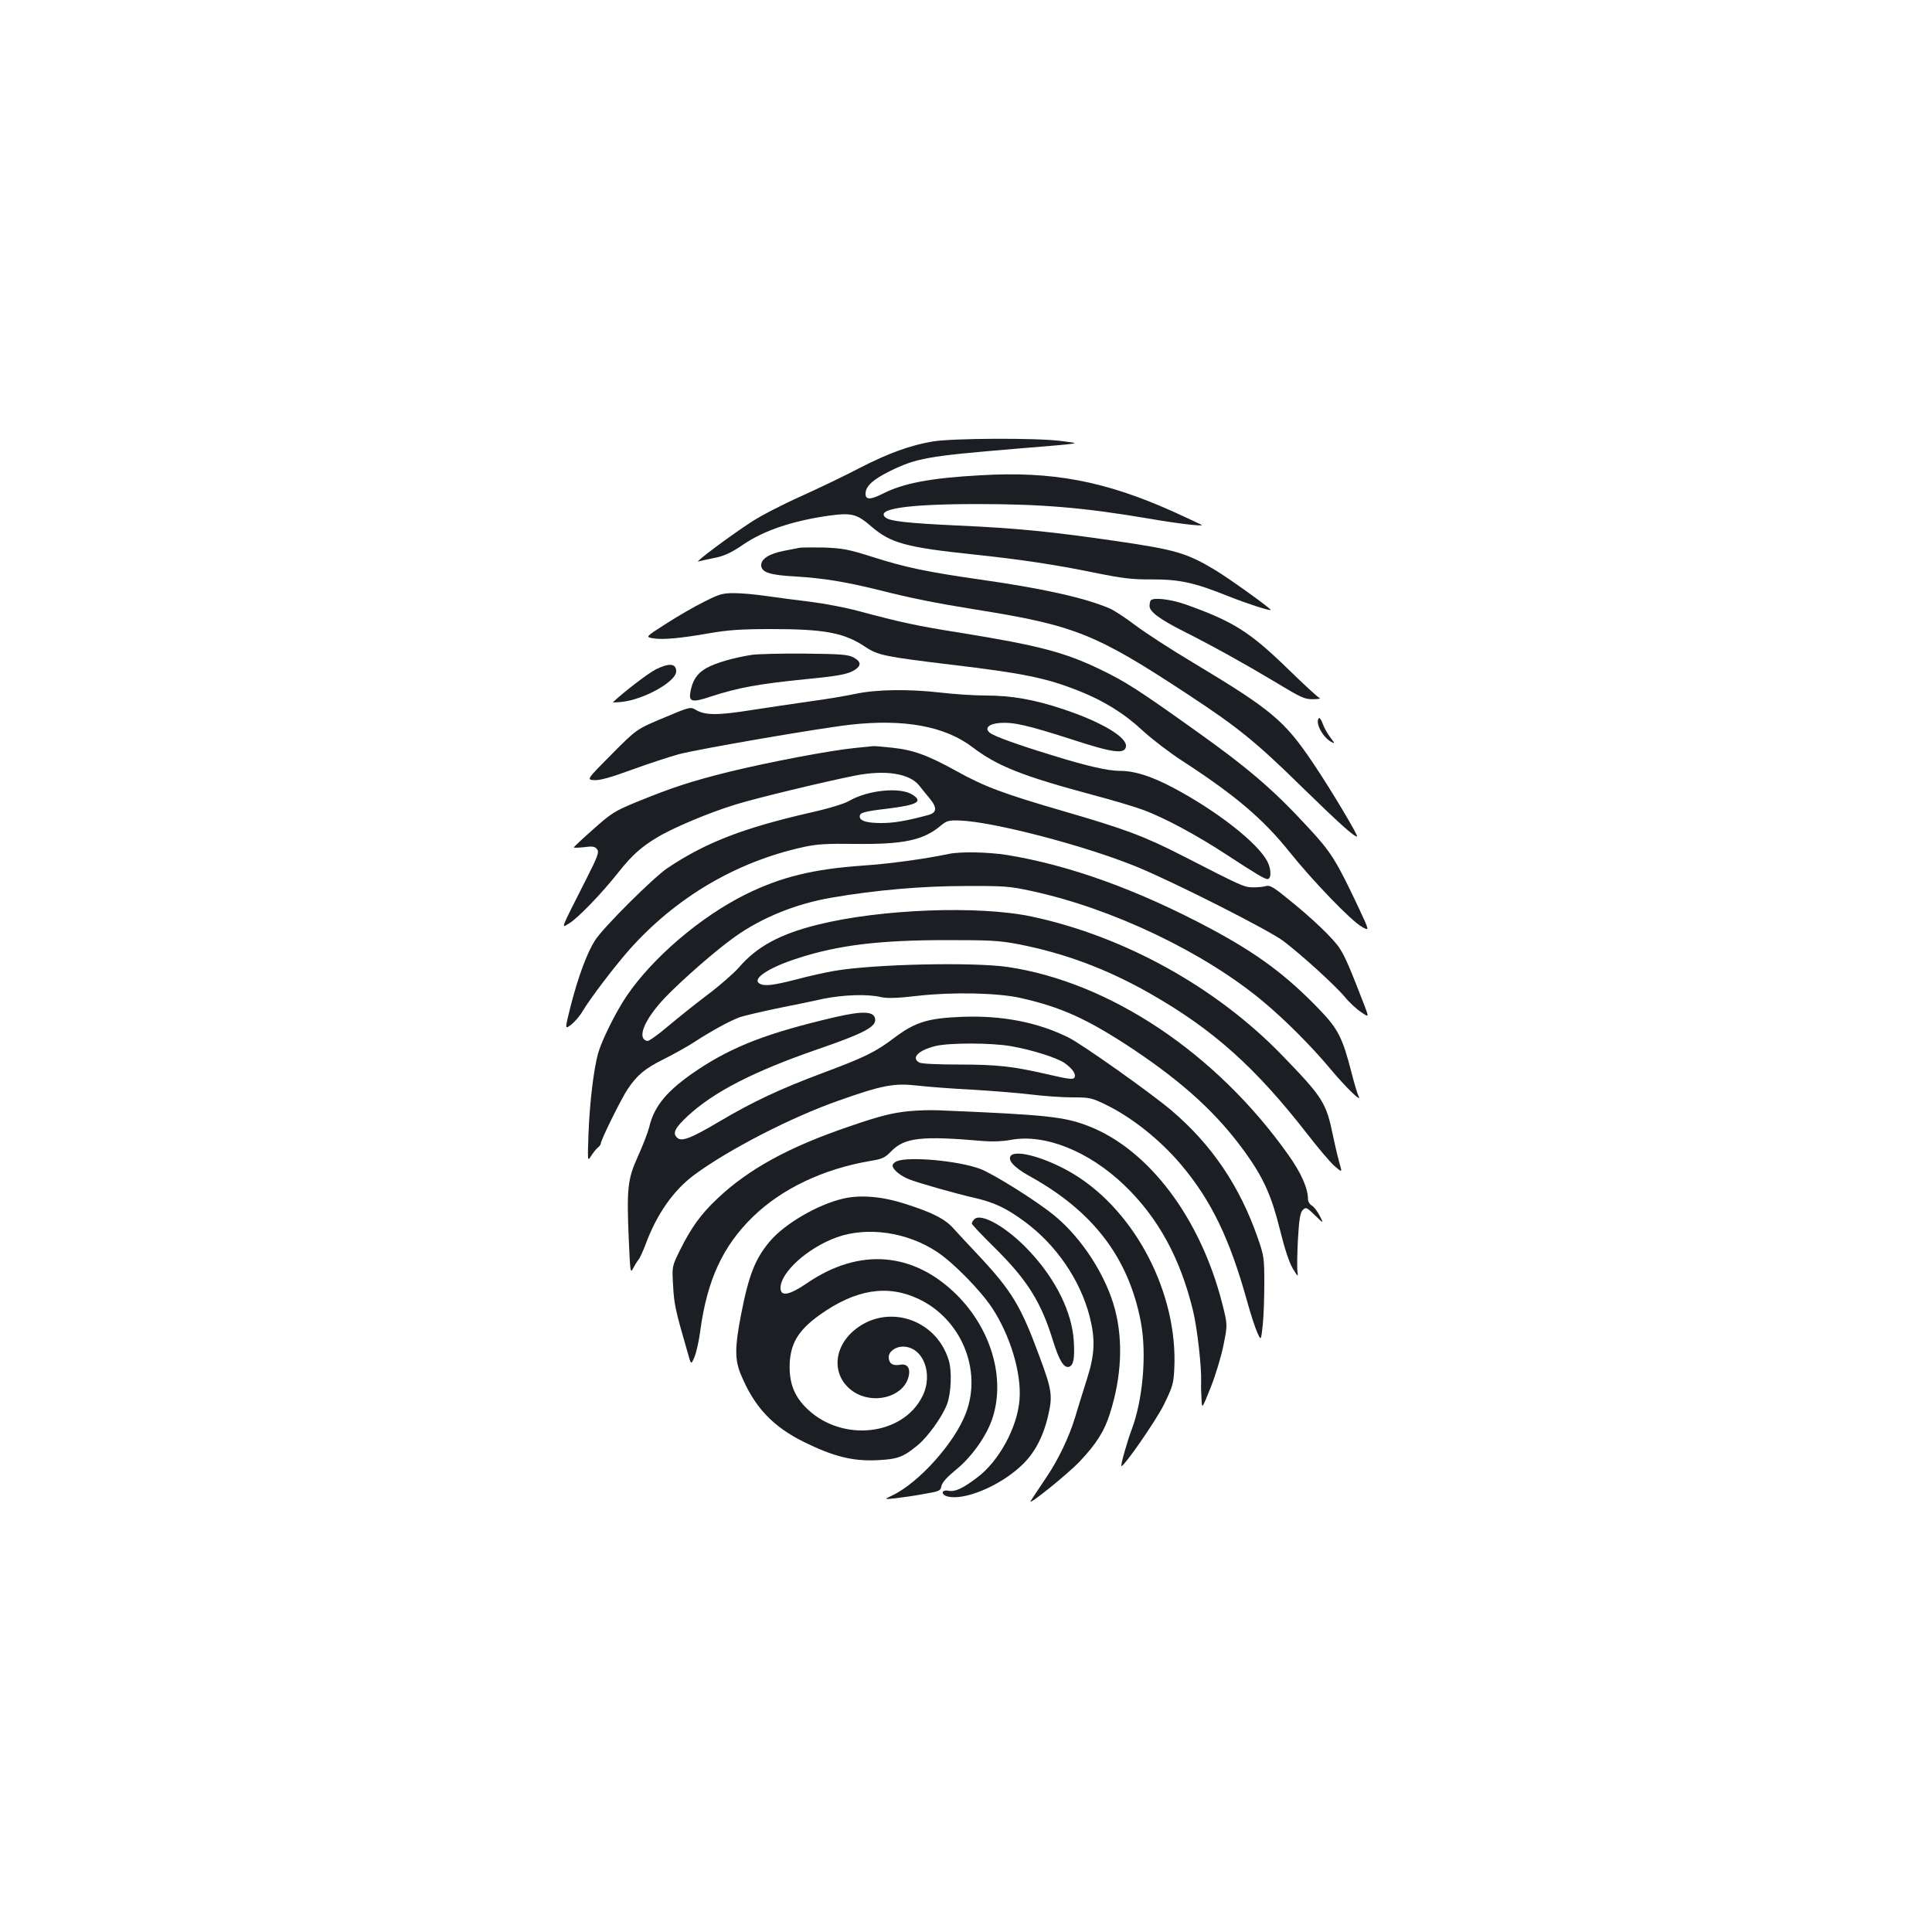 <?xml version="1.0" standalone="no"?>
<!DOCTYPE svg PUBLIC "-//W3C//DTD SVG 20010904//EN"
 "http://www.w3.org/TR/2001/REC-SVG-20010904/DTD/svg10.dtd">
<svg version="1.0" xmlns="http://www.w3.org/2000/svg"
 width="1000pt" height="1000pt" viewBox="0 0 1000 1000"
 preserveAspectRatio="xMidYMid meet">
<g transform="translate(0,1000) scale(0.1,-0.1)"
fill="#1b1f23" stroke="none">
<path d="M4828 7715 c-118 -20 -230 -61 -378 -137 -74 -39 -212 -105 -305
-147 -94 -42 -208 -101 -255 -132 -117 -76 -299 -213 -275 -205 11 3 44 10 72
16 58 10 95 27 161 72 105 72 257 123 443 149 117 16 144 9 219 -56 100 -86
178 -108 530 -145 245 -26 419 -52 634 -96 138 -28 190 -34 290 -33 142 0 217
-16 394 -87 98 -39 213 -76 219 -71 5 5 -219 166 -290 208 -145 87 -204 104
-513 149 -339 49 -508 66 -819 80 -255 12 -348 22 -371 41 -55 45 111 70 476
70 331 0 549 -18 885 -75 144 -25 284 -42 275 -33 -3 2 -70 34 -150 70 -351
157 -622 209 -995 187 -258 -14 -399 -41 -505 -95 -64 -32 -90 -33 -90 -1 0
39 37 73 123 116 140 69 195 79 652 117 371 31 344 26 233 41 -127 16 -557 14
-660 -3z"/>
<path d="M4135 7164 c-11 -2 -46 -9 -77 -15 -76 -15 -118 -41 -118 -74 0 -37
43 -52 180 -59 143 -9 255 -27 429 -70 165 -42 296 -68 501 -101 514 -82 621
-125 1101 -441 253 -166 352 -246 584 -474 194 -189 272 -260 289 -260 10 0
-137 246 -226 378 -150 223 -215 277 -619 520 -118 70 -254 159 -303 196 -49
37 -109 77 -133 87 -129 55 -345 103 -668 149 -279 40 -388 63 -558 117 -126
40 -154 45 -252 49 -60 1 -119 1 -130 -2z"/>
<path d="M3644 6885 c-49 -24 -137 -75 -196 -113 -108 -69 -108 -69 -67 -76
51 -8 141 0 294 27 94 16 161 21 315 21 280 0 380 -19 490 -93 65 -43 102 -50
440 -91 379 -45 495 -69 664 -136 131 -52 237 -118 333 -208 47 -43 137 -112
202 -154 273 -177 419 -301 555 -471 120 -150 321 -359 375 -388 40 -23 40
-23 -15 95 -117 247 -142 289 -260 416 -184 200 -313 311 -608 520 -275 196
-344 240 -471 301 -185 89 -318 124 -725 190 -222 35 -306 53 -529 113 -63 17
-173 38 -245 47 -72 9 -175 22 -229 30 -54 8 -129 15 -166 15 -62 0 -78 -5
-157 -45z"/>
<path d="M5957 6893 c-4 -3 -7 -17 -7 -30 0 -29 54 -69 175 -130 151 -76 322
-171 477 -264 132 -80 151 -89 195 -88 26 0 41 3 33 6 -8 3 -80 69 -160 147
-201 196 -287 250 -535 338 -75 26 -163 37 -178 21z"/>
<path d="M3888 6610 c-93 -15 -180 -40 -230 -67 -49 -27 -75 -65 -85 -128 -8
-48 11 -52 104 -21 144 47 247 66 498 91 173 17 218 26 253 50 31 22 28 41
-10 62 -28 15 -65 18 -253 20 -121 1 -246 -2 -277 -7z"/>
<path d="M3394 6535 c-38 -19 -162 -114 -222 -170 -2 -1 19 -1 45 2 114 11
283 105 283 158 0 41 -36 45 -106 10z"/>
<path d="M4430 6409 c-47 -10 -152 -28 -235 -39 -82 -12 -222 -32 -310 -46
-170 -27 -235 -27 -284 2 -27 16 -30 16 -167 -42 -139 -58 -139 -58 -269 -189
-129 -130 -129 -130 -90 -133 29 -2 83 13 193 53 84 31 195 67 245 81 101 27
734 136 889 153 278 31 489 -8 631 -116 130 -99 260 -150 625 -248 95 -25 209
-59 253 -75 112 -40 284 -133 441 -236 147 -96 194 -124 208 -124 21 0 21 49
0 91 -50 96 -261 262 -492 384 -113 59 -195 85 -273 85 -60 0 -174 26 -350 81
-177 54 -296 97 -320 115 -32 24 -8 48 51 52 71 5 143 -12 368 -84 217 -71
278 -79 284 -38 7 48 -128 128 -327 194 -147 49 -265 70 -400 70 -58 0 -162 7
-231 15 -164 19 -332 17 -440 -6z"/>
<path d="M6827 6283 c-22 -21 18 -99 65 -124 18 -10 17 -6 -7 25 -15 20 -33
52 -39 71 -7 19 -16 32 -19 28z"/>
<path d="M4430 6129 c-128 -12 -452 -74 -657 -124 -196 -49 -292 -80 -480
-157 -112 -46 -129 -57 -222 -140 -56 -49 -101 -92 -101 -94 0 -3 24 -2 53 1
43 6 56 4 67 -10 12 -15 6 -34 -57 -158 -138 -273 -130 -252 -85 -225 43 26
168 155 253 263 69 87 117 130 196 178 85 52 273 131 411 173 110 34 459 118
620 150 155 30 278 11 329 -51 15 -19 40 -50 56 -69 39 -48 36 -73 -10 -85
-112 -30 -175 -41 -241 -41 -76 0 -112 11 -112 34 0 20 21 26 148 41 151 19
180 36 126 71 -63 42 -232 25 -330 -32 -24 -14 -105 -39 -195 -59 -350 -80
-545 -155 -744 -288 -73 -49 -333 -308 -375 -374 -42 -66 -86 -185 -125 -335
-32 -127 -32 -127 1 -102 18 14 45 45 59 69 38 65 163 229 242 319 242 272
555 456 903 532 68 15 120 18 267 16 251 -3 353 19 443 95 30 25 41 28 97 26
169 -5 646 -129 913 -238 194 -79 691 -331 763 -386 96 -73 265 -227 316 -287
23 -29 62 -65 85 -80 42 -29 42 -29 19 32 -77 199 -100 253 -128 296 -32 51
-145 159 -278 265 -69 56 -86 65 -107 58 -14 -4 -45 -6 -68 -6 -46 2 -60 9
-362 164 -198 101 -297 138 -614 230 -313 91 -409 127 -552 206 -152 84 -225
111 -337 123 -51 5 -94 9 -97 8 -3 0 -43 -4 -90 -9z"/>
<path d="M4910 5580 c-123 -26 -307 -51 -440 -60 -261 -18 -428 -59 -612 -150
-233 -116 -481 -328 -615 -526 -54 -79 -128 -228 -147 -295 -23 -82 -44 -257
-50 -418 -5 -142 -5 -144 13 -115 10 16 25 35 34 43 10 7 17 18 17 23 0 18
108 236 139 281 50 74 89 106 185 154 50 25 120 64 156 87 95 62 190 113 239
131 24 8 110 28 190 45 80 16 189 38 241 50 103 21 229 26 300 9 33 -7 82 -6
194 7 176 20 409 15 526 -11 212 -47 350 -110 584 -265 266 -178 438 -336 582
-536 94 -131 136 -225 179 -399 24 -97 47 -168 66 -200 26 -43 29 -46 25 -20
-3 17 -2 92 2 168 6 108 12 141 25 154 16 16 20 15 63 -27 46 -45 46 -45 25
-3 -12 23 -30 47 -41 53 -11 6 -20 21 -20 34 0 55 -35 135 -102 229 -372 525
-922 893 -1452 972 -181 26 -690 15 -896 -20 -47 -8 -137 -28 -200 -45 -121
-31 -165 -36 -190 -20 -38 24 49 82 199 130 209 68 421 94 771 94 221 0 270
-2 370 -21 238 -46 459 -128 682 -255 328 -187 545 -381 818 -732 55 -71 117
-144 138 -162 39 -33 39 -33 27 9 -7 23 -23 89 -35 147 -36 174 -52 199 -265
419 -341 352 -817 615 -1295 717 -275 58 -781 39 -1107 -42 -194 -48 -315
-113 -407 -220 -26 -30 -100 -95 -164 -143 -65 -49 -157 -123 -207 -165 -49
-42 -96 -75 -104 -74 -57 11 -17 110 90 223 88 92 266 248 364 317 139 99 317
171 501 202 225 39 469 60 689 60 202 1 230 -1 345 -26 417 -90 891 -316 1197
-571 114 -95 253 -234 351 -352 77 -92 164 -177 144 -139 -6 11 -22 65 -36
120 -47 183 -70 228 -165 327 -172 179 -321 290 -566 421 -373 199 -728 328
-1055 381 -98 15 -239 18 -300 5z"/>
<path d="M4321 4735 c-342 -80 -522 -148 -708 -271 -157 -105 -227 -186 -253
-299 -7 -27 -33 -95 -58 -150 -54 -118 -59 -166 -47 -442 7 -158 8 -165 22
-138 9 17 21 37 28 45 7 8 22 42 35 75 58 159 145 284 255 365 176 130 500
297 745 383 226 80 288 92 408 78 53 -6 180 -16 282 -21 102 -6 240 -17 305
-25 66 -8 163 -15 216 -15 90 0 99 -2 175 -39 133 -65 279 -181 387 -309 157
-186 252 -384 342 -707 18 -66 42 -139 53 -163 19 -42 19 -42 28 40 5 46 8
144 8 218 0 126 -2 141 -33 230 -93 269 -238 484 -447 662 -109 92 -457 339
-532 377 -157 79 -345 116 -551 108 -178 -7 -243 -27 -350 -107 -100 -76 -154
-102 -376 -185 -216 -81 -356 -146 -530 -249 -152 -90 -198 -107 -221 -84 -24
23 -10 50 55 111 136 126 341 231 673 346 230 79 298 114 298 151 0 46 -58 50
-209 15z m912 -150 c109 -19 235 -59 277 -87 41 -29 62 -59 51 -76 -6 -11 -34
-7 -137 17 -183 42 -261 51 -465 51 -105 0 -188 4 -200 10 -45 24 -6 64 84 86
73 17 287 17 390 -1z"/>
<path d="M4710 4249 c-88 -8 -153 -24 -310 -78 -316 -107 -526 -222 -688 -376
-85 -80 -135 -150 -193 -267 -41 -83 -41 -83 -35 -183 5 -94 11 -125 75 -345
18 -65 18 -65 35 -25 10 22 24 85 31 140 36 262 117 436 272 587 150 146 366
248 608 289 61 10 75 16 108 50 69 71 157 81 476 53 46 -4 99 -2 143 6 175 33
403 -58 587 -234 176 -169 290 -378 356 -650 22 -89 45 -295 42 -371 -1 -16 0
-55 2 -85 2 -55 2 -55 48 60 25 63 55 162 66 219 21 104 21 104 -7 215 -113
442 -380 796 -691 917 -125 49 -218 59 -775 82 -41 2 -109 0 -150 -4z"/>
<path d="M5232 4018 c-18 -23 17 -61 96 -105 330 -182 514 -423 577 -756 31
-165 11 -400 -47 -555 -24 -63 -58 -185 -54 -190 10 -9 176 230 219 315 46 94
51 110 55 186 20 388 -198 813 -519 1009 -135 82 -298 130 -327 96z"/>
<path d="M4643 3990 c-13 -5 -23 -15 -23 -23 0 -20 40 -53 85 -71 55 -21 231
-71 338 -96 102 -23 167 -54 259 -122 165 -121 289 -303 338 -492 30 -118 27
-196 -14 -324 -19 -59 -46 -147 -61 -197 -30 -100 -87 -220 -148 -310 -53 -80
-72 -107 -82 -124 -18 -30 196 143 254 205 87 92 128 158 156 248 60 188 69
375 26 539 -46 174 -170 367 -312 484 -89 74 -317 217 -386 243 -113 42 -366
65 -430 40z"/>
<path d="M4364 3796 c-133 -31 -304 -131 -381 -223 -75 -90 -108 -174 -148
-381 -32 -166 -32 -229 -1 -305 70 -169 164 -270 328 -351 150 -74 251 -100
377 -94 105 5 135 15 209 76 55 45 128 147 154 214 21 57 26 170 9 226 -66
220 -327 299 -495 152 -108 -95 -108 -239 1 -313 100 -67 250 -31 283 68 16
50 -1 79 -42 71 -37 -7 -58 7 -58 40 0 28 35 54 73 54 105 0 160 -141 101
-258 -101 -202 -411 -238 -593 -67 -66 62 -94 128 -94 221 1 116 42 187 157
269 186 132 350 158 512 81 219 -104 328 -366 244 -589 -58 -155 -245 -363
-383 -428 -42 -20 -42 -20 18 -14 33 4 99 13 146 22 82 14 87 16 92 42 4 18
28 45 73 82 84 67 165 182 193 275 64 205 -10 455 -186 631 -224 223 -503 246
-772 64 -96 -66 -141 -74 -141 -27 0 81 143 209 292 262 160 57 366 26 520
-77 84 -56 222 -197 282 -287 95 -144 154 -339 143 -477 -11 -143 -107 -320
-221 -404 -74 -56 -114 -74 -147 -67 -38 7 -40 -21 -3 -30 84 -21 261 51 373
153 72 64 119 150 146 265 24 103 20 133 -44 305 -97 264 -143 340 -317 526
-53 56 -112 120 -132 142 -43 47 -109 80 -247 124 -118 38 -230 48 -321 27z"/>
<path d="M5043 3689 c-7 -7 -13 -17 -13 -22 0 -5 53 -61 118 -125 168 -166
240 -279 302 -481 33 -106 58 -145 85 -135 22 9 28 45 23 132 -9 149 -92 318
-226 462 -116 126 -254 205 -289 169z"/>
</g>
</svg>
